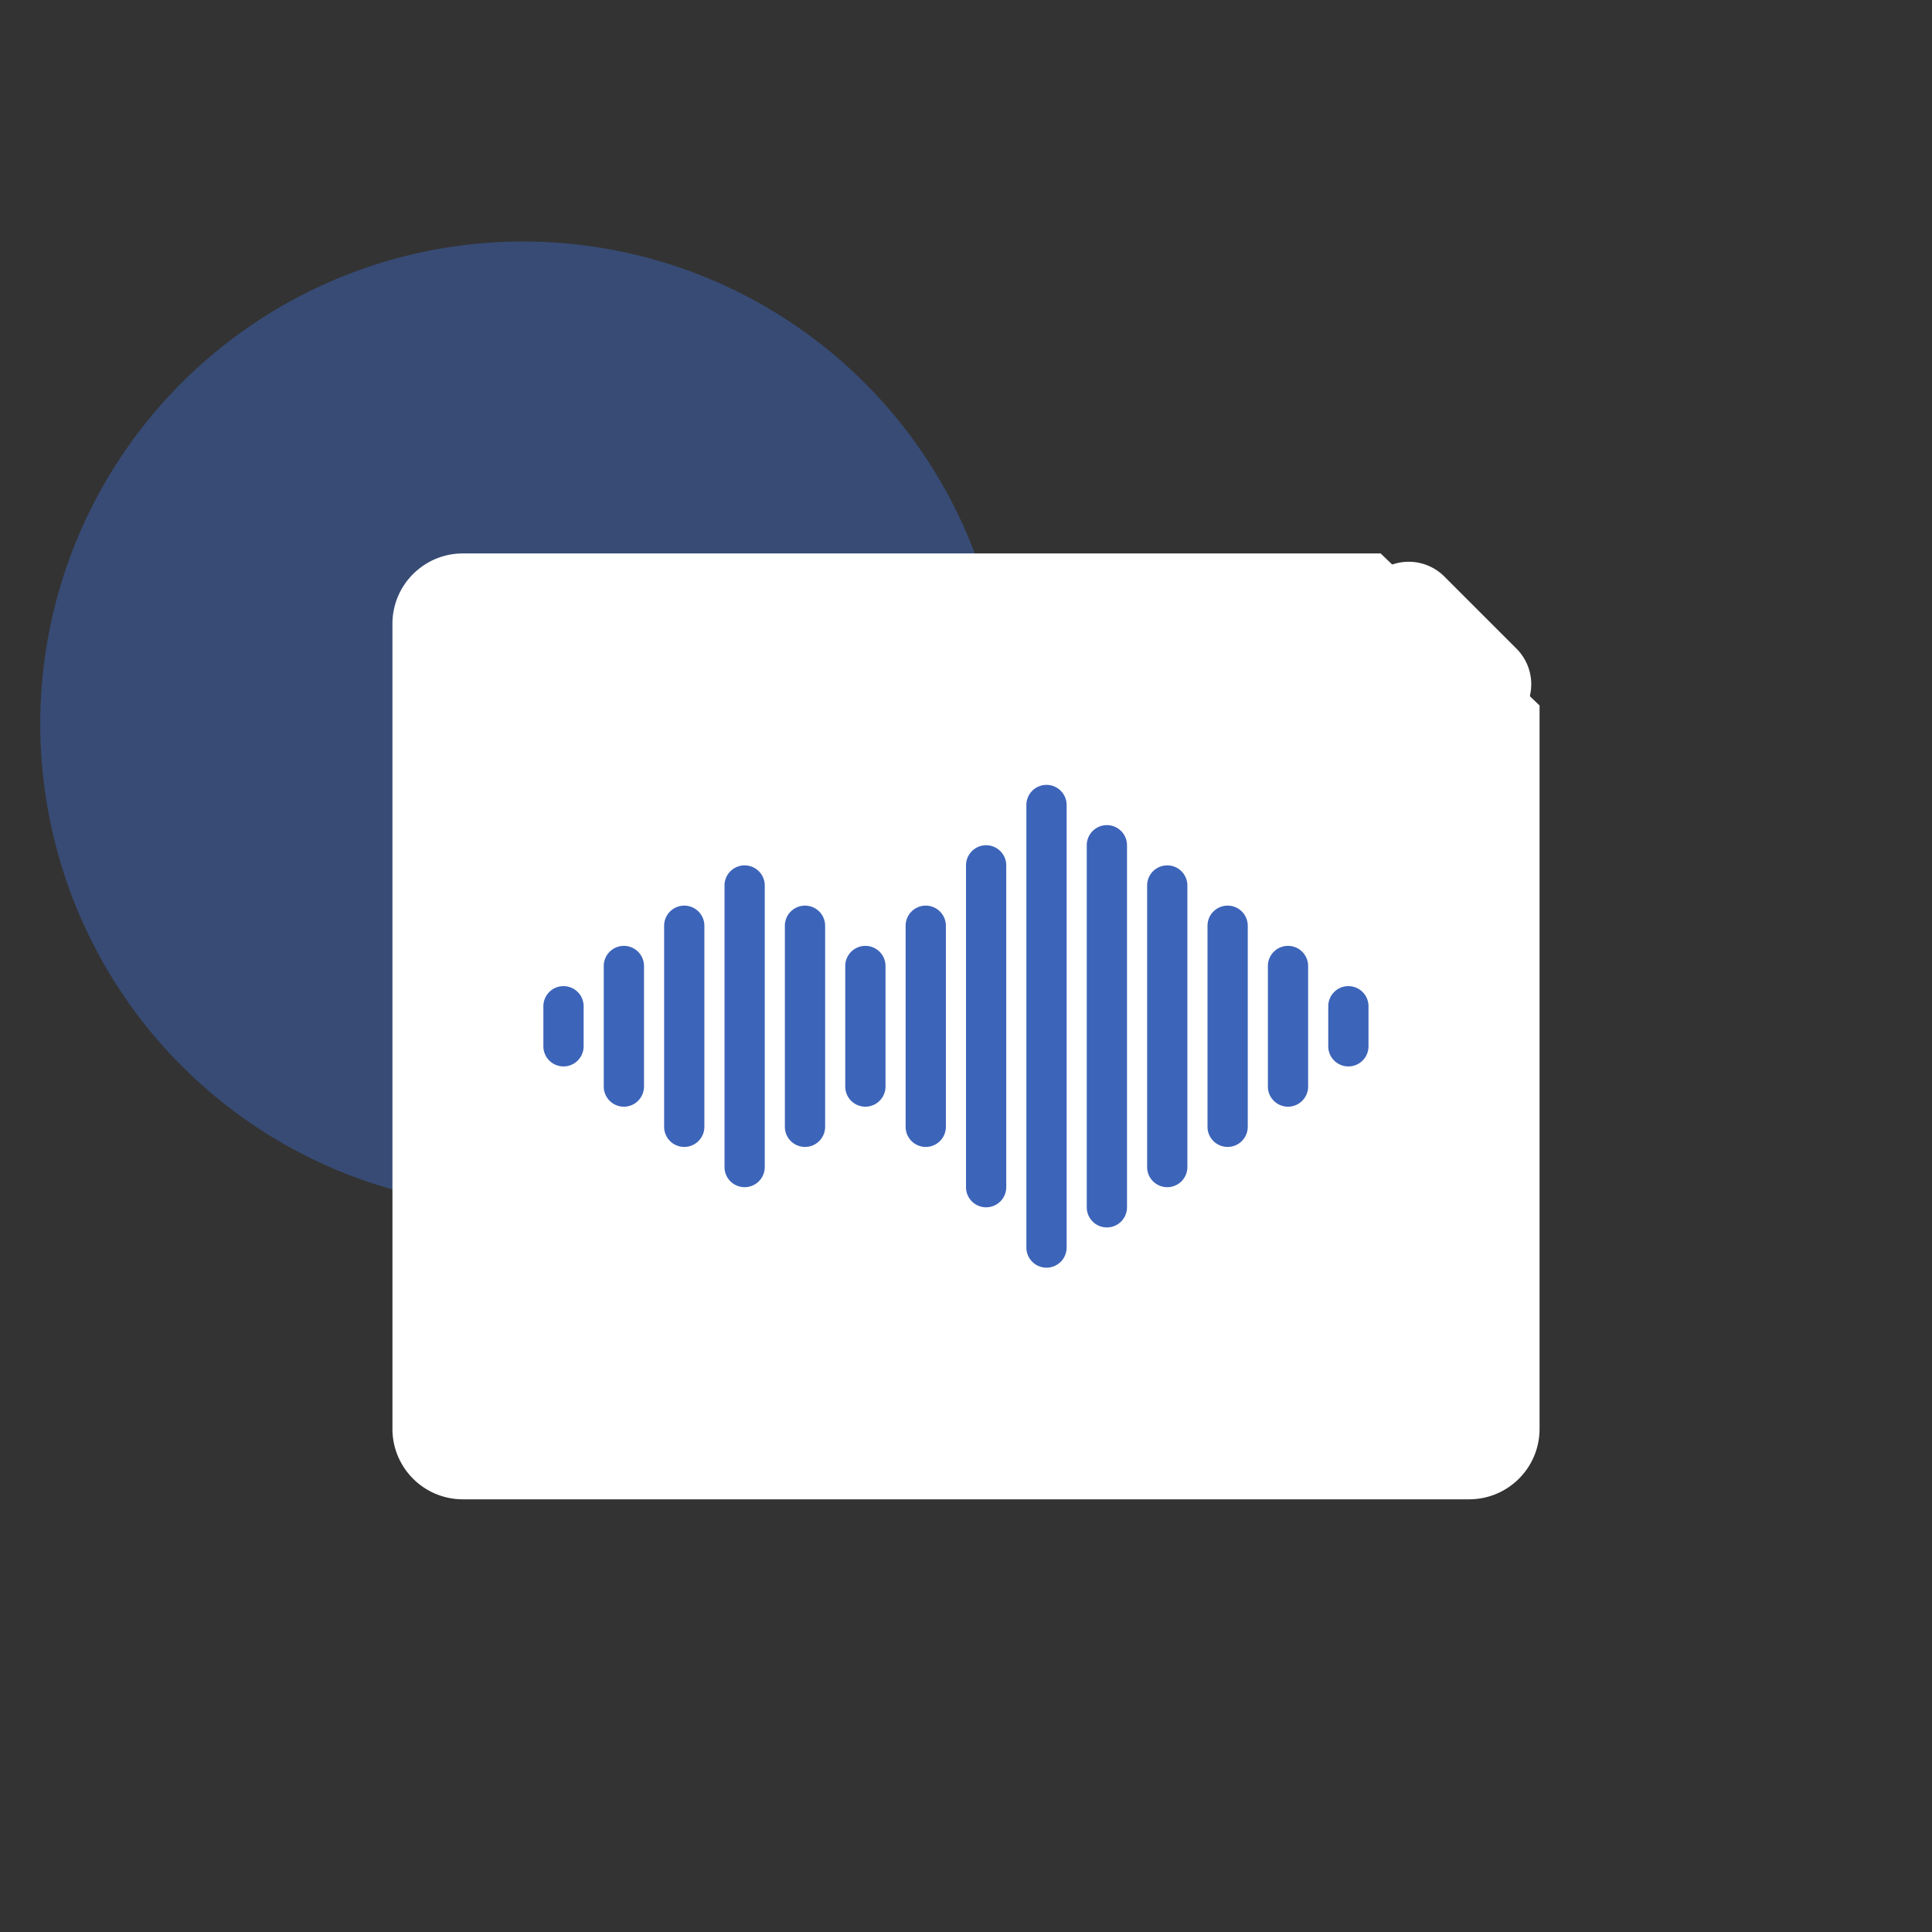 <?xml version="1.0" standalone="no"?><!DOCTYPE svg PUBLIC "-//W3C//DTD SVG 1.1//EN" "http://www.w3.org/Graphics/SVG/1.1/DTD/svg11.dtd"><svg t="1594711314196" class="icon" viewBox="0 0 1024 1024" version="1.1" xmlns="http://www.w3.org/2000/svg" p-id="3194" xmlns:xlink="http://www.w3.org/1999/xlink" width="200" height="200"><rect x="0" y="0" width="1024" height="1024" fill="#333333" stroke="none"/><defs><style type="text/css"></style></defs><path d="M28.064 441.92a255.776 255.776 0 0 0 174.827 186.997 256.107 256.107 0 0 0 249.472-57.995 255.52 255.52 0 0 0 74.219-244.907 255.776 255.776 0 0 0-174.827-186.944 256.107 256.107 0 0 0-249.429 57.995A255.52 255.52 0 0 0 28.053 441.909z" fill="#3C64B9" opacity=".5" p-id="3195"></path><path d="M731.755 293.333H245.333c-10.304 0-19.637 4.181-26.4 10.933A37.216 37.216 0 0 0 208 330.667v426.667c0 10.304 4.181 19.637 10.933 26.4A37.216 37.216 0 0 0 245.333 794.667h533.333c10.304 0 19.637-4.181 26.4-10.933A37.216 37.216 0 0 0 816 757.333V373.92L731.755 293.333z" fill="#FFFFFF" p-id="3196"></path><path d="M746.667 297.749c-7.36 0-14.027 2.987-18.859 7.808a26.581 26.581 0 0 0-7.808 18.859V362.667c0 7.36 2.987 14.027 7.808 18.859A26.581 26.581 0 0 0 746.667 389.333h38.251a26.667 26.667 0 0 0 18.859-45.525l-38.251-38.251A26.667 26.667 0 0 0 746.667 297.749z" fill="#FFFFFF" p-id="3197"></path><path d="M554.667 416a10.667 10.667 0 0 1 10.667 10.667v234.667a10.667 10.667 0 0 1-21.333 0V426.667a10.667 10.667 0 0 1 10.667-10.667z m32 21.333a10.667 10.667 0 0 1 10.667 10.667v192a10.667 10.667 0 0 1-21.333 0V448a10.667 10.667 0 0 1 10.667-10.667z m-64 10.667a10.667 10.667 0 0 1 10.667 10.667v170.667a10.667 10.667 0 0 1-21.333 0V458.667a10.667 10.667 0 0 1 10.667-10.667z m-128 10.667a10.667 10.667 0 0 1 10.667 10.667v149.333a10.667 10.667 0 0 1-21.333 0V469.333a10.667 10.667 0 0 1 10.667-10.667z m224 0a10.667 10.667 0 0 1 10.667 10.667v149.333a10.667 10.667 0 0 1-21.333 0V469.333a10.667 10.667 0 0 1 10.667-10.667z m-128 21.333a10.667 10.667 0 0 1 10.667 10.667v106.667a10.667 10.667 0 0 1-21.333 0V490.667a10.667 10.667 0 0 1 10.667-10.667z m-64 0a10.667 10.667 0 0 1 10.667 10.667v106.667a10.667 10.667 0 0 1-21.333 0V490.667a10.667 10.667 0 0 1 10.667-10.667z m-64 0a10.667 10.667 0 0 1 10.667 10.667v106.667a10.667 10.667 0 0 1-21.333 0V490.667a10.667 10.667 0 0 1 10.667-10.667z m288 0a10.667 10.667 0 0 1 10.667 10.667v106.667a10.667 10.667 0 0 1-21.333 0V490.667a10.667 10.667 0 0 1 10.667-10.667z m-192 21.333a10.667 10.667 0 0 1 10.667 10.667v64a10.667 10.667 0 0 1-21.333 0v-64a10.667 10.667 0 0 1 10.667-10.667z m-128 0a10.667 10.667 0 0 1 10.667 10.667v64a10.667 10.667 0 0 1-21.333 0v-64a10.667 10.667 0 0 1 10.667-10.667z m352 0a10.667 10.667 0 0 1 10.667 10.667v64a10.667 10.667 0 0 1-21.333 0v-64a10.667 10.667 0 0 1 10.667-10.667z m-384 21.333a10.667 10.667 0 0 1 10.667 10.667v21.333a10.667 10.667 0 0 1-21.333 0v-21.333a10.667 10.667 0 0 1 10.667-10.667z m416 0a10.667 10.667 0 0 1 10.667 10.667v21.333a10.667 10.667 0 0 1-21.333 0v-21.333a10.667 10.667 0 0 1 10.667-10.667z" fill="#3C64B9" p-id="3198"></path></svg>